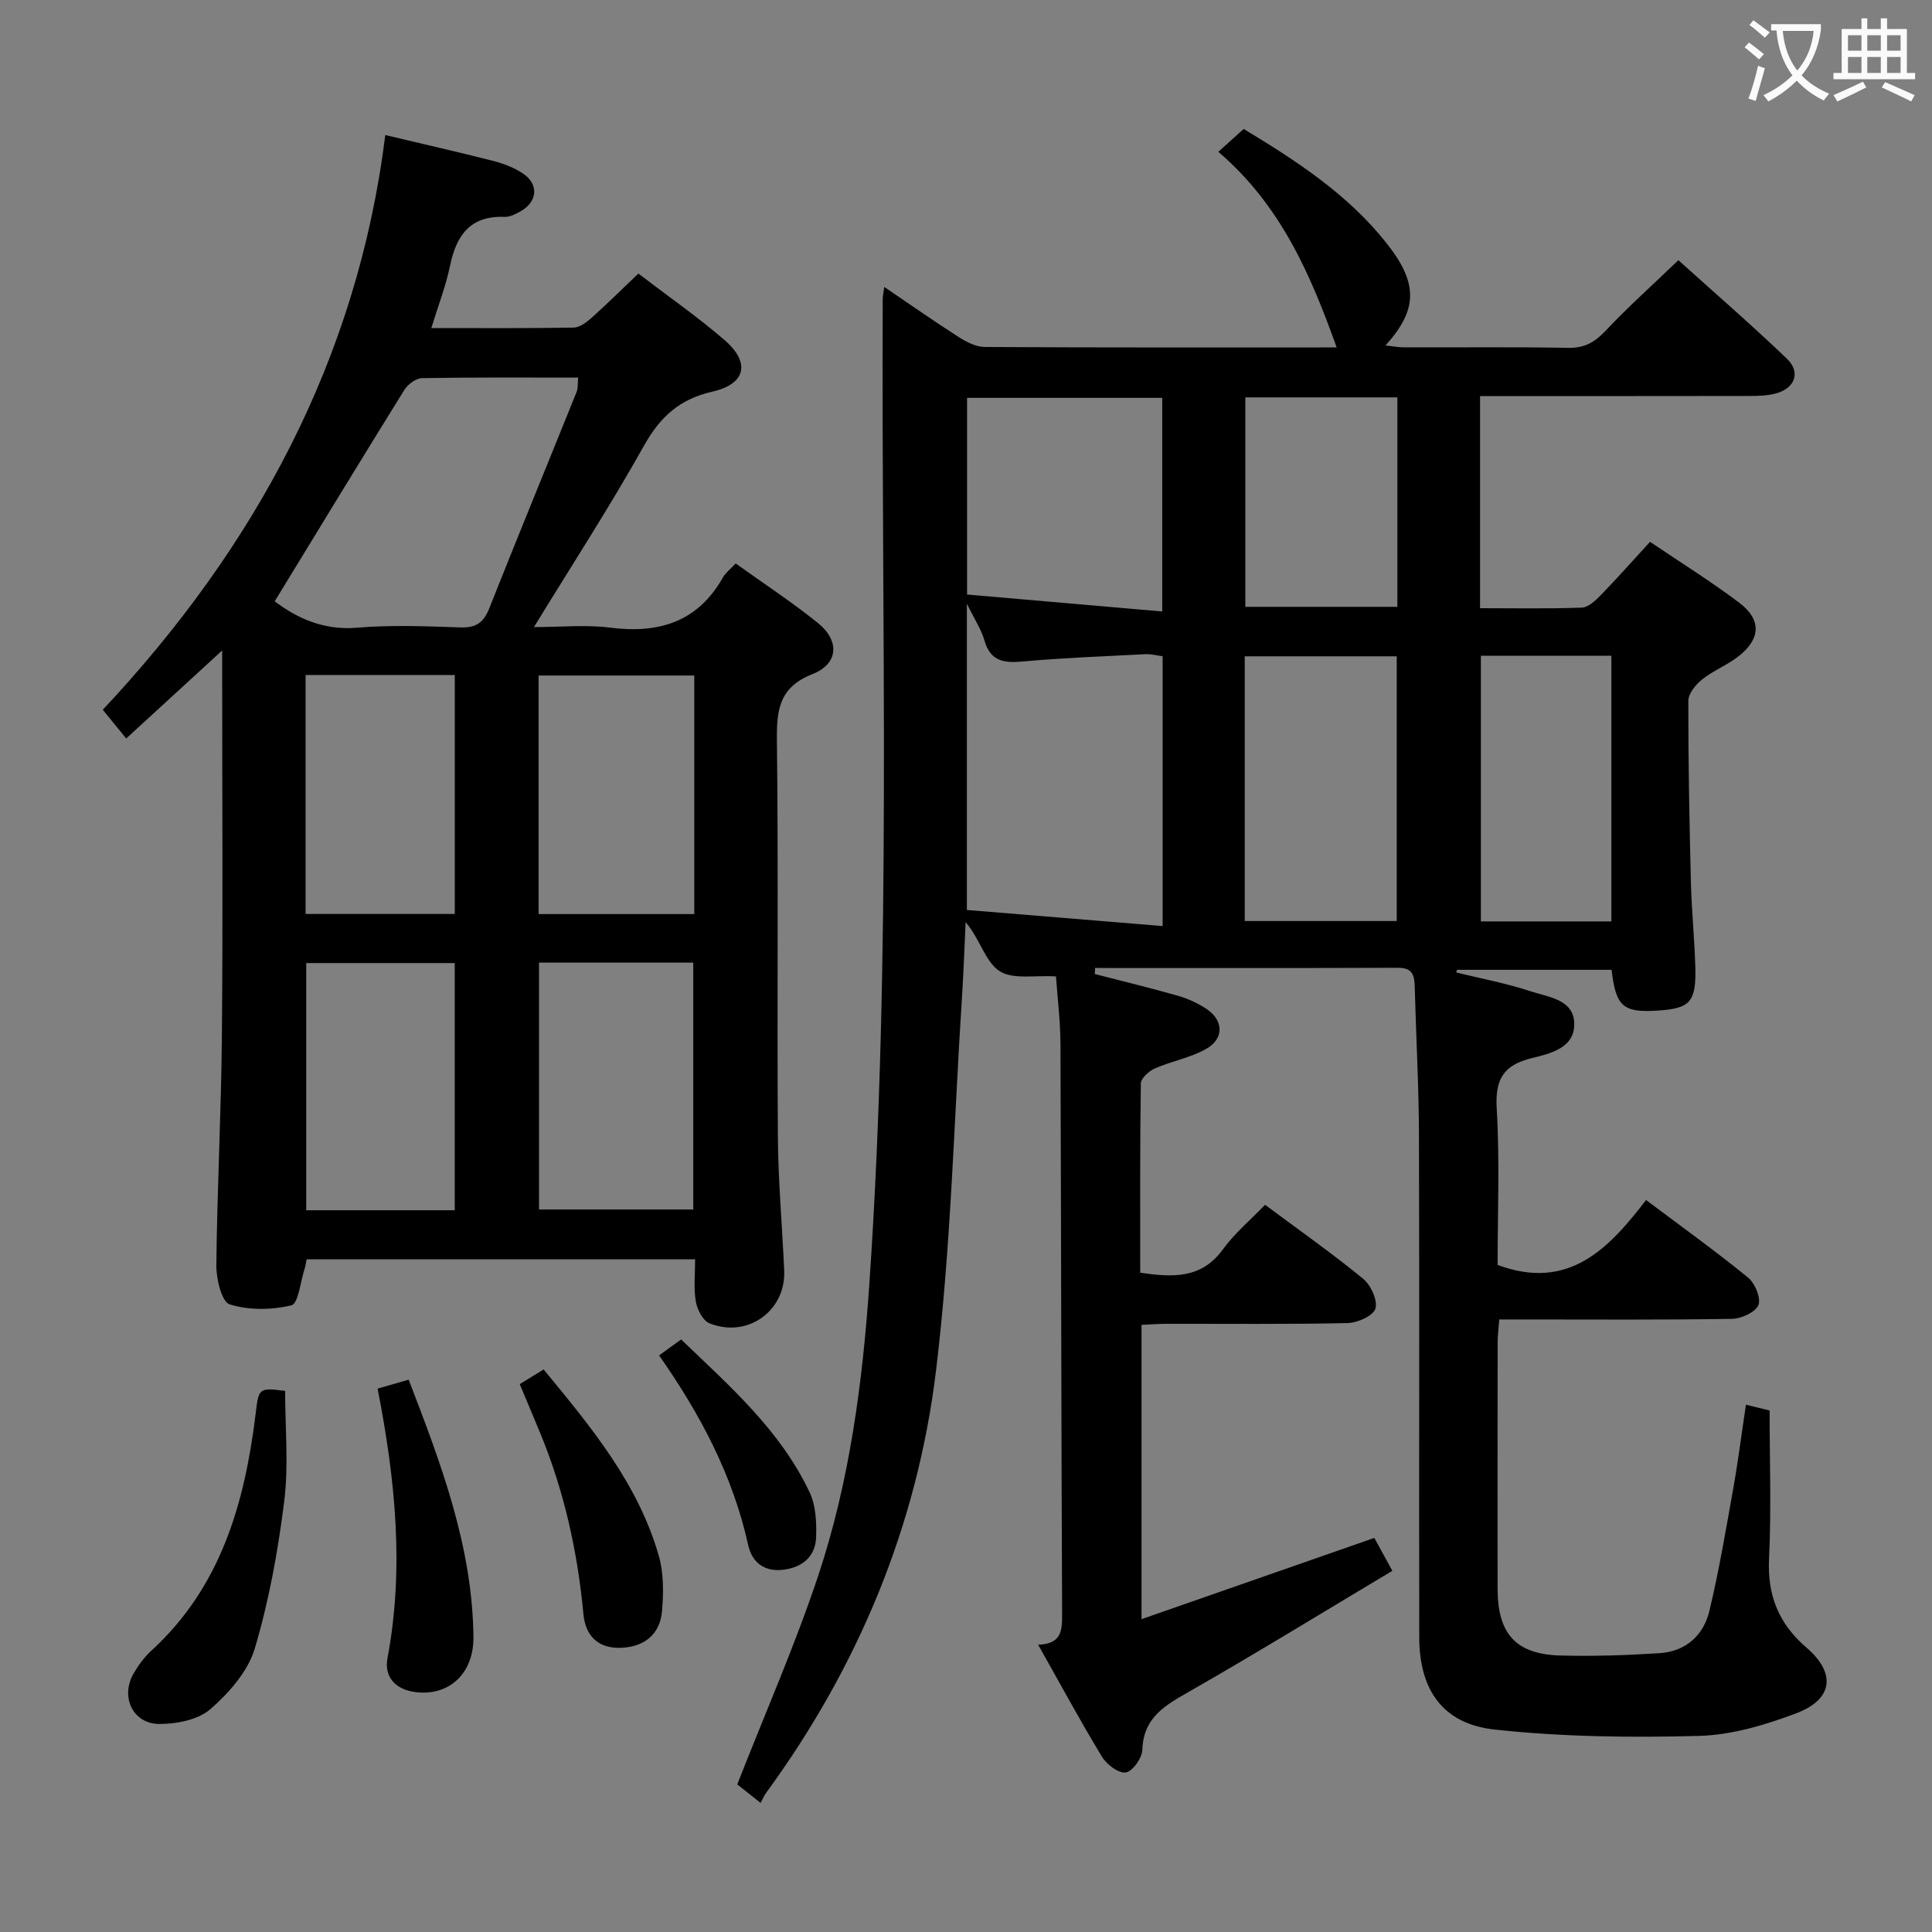 <svg enable-background="new 0 0 400 400" viewBox="0 0 400 400" xmlns="http://www.w3.org/2000/svg"><rect x="0" y="0" width="400" height="400" fill="#808080" stroke="none"/><g fill="#010000"><path d="m183.08 59.41c5.55 3.76 10.41 7.18 15.41 10.37 1.6 1.02 3.58 2.05 5.39 2.06 24.32.14 48.65.09 72.86.09-5.37-15.02-11.55-29.43-24.5-40.5 1.94-1.75 3.5-3.16 5.25-4.73 10.99 6.64 21.56 13.53 29.55 23.61 6.6 8.31 6.55 13.78-.19 21.21 1.51.16 2.68.39 3.85.4 11.33.03 22.67-.11 33.99.1 3.35.06 5.46-1.14 7.7-3.51 4.67-4.95 9.75-9.5 15.1-14.64 7.28 6.57 15.05 13.29 22.46 20.39 3 2.88 1.62 6.27-2.53 7.27-1.59.38-3.28.45-4.93.45-16.82.03-33.66.02-50.49.02-1.78 0-3.56 0-5.57 0v43.92c7.18 0 14.13.14 21.06-.12 1.35-.05 2.84-1.46 3.92-2.57 3.36-3.45 6.56-7.07 10.21-11.05 6.25 4.23 12.58 8.16 18.5 12.63 4.62 3.49 4.42 7.47-.18 11.07-2.33 1.83-5.23 2.95-7.55 4.8-1.32 1.06-2.84 2.92-2.84 4.43-.02 12.48.22 24.96.53 37.44.14 5.81.73 11.62.91 17.43.23 7.46-.99 8.8-7.74 9.25-7.2.47-8.7-.8-9.59-8.44-10.63 0-21.32 0-32.01 0-.05.18-.09.36-.14.55 5.15 1.27 10.41 2.24 15.43 3.91 3.59 1.19 8.82 1.64 8.99 6.55.18 5.18-4.97 6.33-8.81 7.28-5.85 1.44-7.6 4.36-7.24 10.42.64 10.93.18 21.92.18 32.39 14.69 5.46 23.01-3.36 30.74-13.44 7.42 5.58 14.44 10.61 21.11 16.05 1.44 1.17 2.72 4.26 2.15 5.69-.59 1.48-3.52 2.83-5.45 2.86-14.16.24-28.33.13-42.49.13-1.8 0-3.6 0-5.72 0-.13 1.88-.33 3.32-.33 4.76-.02 17-.03 34-.01 50.99.02 9.41 3.82 13.6 13.12 13.83 6.81.17 13.64-.05 20.44-.49 5.41-.35 9.09-3.7 10.3-8.78 2-8.35 3.42-16.84 4.93-25.3.99-5.53 1.69-11.11 2.63-17.36 1.97.48 3.63.89 4.9 1.2 0 10.43.37 20.57-.12 30.66-.37 7.64 1.99 13.47 7.76 18.44 6.16 5.3 5.49 10.7-2.08 13.57-6.44 2.44-13.42 4.52-20.21 4.7-14.07.38-28.27.2-42.25-1.31-10.78-1.16-15.63-8.23-15.64-19.13-.06-34.66.05-69.33-.06-103.99-.03-10.15-.6-20.29-.87-30.44-.06-2.38-.28-4.18-3.46-4.16-20.91.08-41.81.04-62.72.04-.02.42-.04.83-.07 1.25 5.73 1.48 11.49 2.87 17.18 4.49 2.05.58 4.07 1.51 5.86 2.67 3.65 2.38 3.81 6.21 0 8.36-3.26 1.84-7.15 2.52-10.62 4.04-1.22.54-2.87 2.03-2.88 3.11-.2 12.97-.13 25.94-.13 39.18 6.72.95 12.66 1.32 17.15-4.88 2.41-3.32 5.66-6.03 8.7-9.19 7.13 5.31 13.92 10.08 20.32 15.33 1.59 1.31 3.04 4.49 2.52 6.18-.46 1.49-3.74 2.94-5.8 2.98-12.49.27-24.99.13-37.49.15-1.62 0-3.25.13-5.13.22v60.93c16.15-5.64 31.85-11.12 48.2-16.82.83 1.51 1.96 3.58 3.73 6.81-14.19 8.48-27.89 16.9-41.85 24.89-5.05 2.89-9.7 5.36-9.91 12.19-.05 1.69-2.05 4.48-3.44 4.67-1.5.21-3.96-1.66-4.93-3.27-4.47-7.37-8.57-14.96-13.2-23.18 4.85-.15 4.97-2.92 4.96-6.32-.18-39.33-.19-78.65-.34-117.98-.02-4.76-.61-9.51-.93-14.06-4.31-.29-9 .71-11.76-1.15-2.91-1.96-3.99-6.64-6.95-10.09-.24 5.11-.41 10.22-.74 15.32-1.68 25.87-2.27 51.87-5.39 77.56-3.89 31.98-16.04 61.21-35.15 87.36-.4.54-.66 1.18-1.17 2.11-2.24-1.78-3.88-3.07-4.83-3.83 5.76-14.71 11.92-28.69 16.73-43.11 6.54-19.62 9.22-40.05 10.63-60.66 4.64-67.87 2.44-135.83 2.76-203.76-.02-.51.11-1 .32-2.5zm57.63 132.32c0-19.5 0-37.58 0-55.87-1.31-.16-2.45-.48-3.56-.42-8.45.44-16.92.75-25.35 1.51-3.91.35-6.74.02-7.98-4.35-.64-2.24-2-4.27-3.64-7.61v63.41c13.4 1.1 26.69 2.19 40.53 3.33zm17-1.04h31.47c0-18.49 0-36.67 0-54.81-10.77 0-21.12 0-31.47 0zm-57.49-67.6c13.79 1.2 27.05 2.35 40.41 3.51 0-15.71 0-29.95 0-44.23-13.67 0-27.04 0-40.41 0zm133.4 67.68c0-18.67 0-36.76 0-55-9.22 0-18.12 0-27.02 0v55zm-44.31-108.5c-10.85 0-21.11 0-31.48 0v43.37h31.48c0-14.55 0-28.81 0-43.37z"/><path d="m46 134.67c-7.03 6.45-13.15 12.06-19.87 18.22-1.59-1.95-2.94-3.6-4.85-5.94 31.42-33.5 52.7-72.47 58.49-118.99 7.95 1.89 15.22 3.54 22.44 5.38 2.07.53 4.16 1.35 5.94 2.5 3.45 2.21 3.2 5.91-.39 7.92-1 .56-2.19 1.19-3.27 1.14-7.13-.28-10.01 3.79-11.32 10.14-.86 4.18-2.44 8.2-3.87 12.88 10.18 0 19.8.07 29.42-.09 1.26-.02 2.69-1.07 3.72-1.99 3.21-2.87 6.27-5.91 9.73-9.2 6.06 4.64 12.19 8.9 17.82 13.75 5.45 4.7 4.43 9.12-2.52 10.7-6.7 1.52-10.76 5.15-14.1 11.12-6.97 12.46-14.76 24.46-22.82 37.62 5.66 0 10.76-.52 15.71.11 10.1 1.29 18.19-1.11 23.44-10.43.55-.97 1.53-1.69 2.62-2.85 5.77 4.14 11.59 7.95 16.99 12.3 4.58 3.68 4.31 8.46-1.07 10.59-6.81 2.69-7.46 7.22-7.39 13.57.32 27.33.02 54.67.2 82 .06 9.31.89 18.61 1.31 27.91.38 8.36-7.61 14.13-15.5 10.93-1.37-.56-2.53-2.88-2.81-4.56-.46-2.72-.13-5.58-.13-8.67-27.07 0-53.66 0-80.43 0-.16.75-.24 1.39-.43 1.98-.86 2.64-1.3 7.2-2.73 7.54-4.08.98-8.84 1.05-12.79-.2-1.65-.52-2.78-5.29-2.75-8.12.17-15.81 1.01-31.62 1.15-47.43.22-24.66.06-49.33.06-74 0-1.61 0-3.21 0-5.83zm10.87-10.17c4.49 3.37 9.97 6.05 17.02 5.46 7.11-.6 14.33-.3 21.48-.06 3.18.11 4.76-1 5.91-3.91 5.94-14.97 12.07-29.87 18.09-44.82.33-.81.22-1.79.34-2.99-11.01 0-21.67-.08-32.32.11-1.27.02-2.97 1.29-3.69 2.46-8.93 14.38-17.72 28.84-26.83 43.75zm54.73 74.8v51.11h31.93c0-17.31 0-34.19 0-51.11-10.83 0-21.27 0-31.93 0zm32.14-10.05c0-16.61 0-32.88 0-49.39-10.89 0-21.58 0-32.23 0v49.39zm-49.59 61.32c0-17.25 0-34.25 0-51.18-10.52 0-20.6 0-30.75 0v51.18zm-30.88-61.34h30.89c0-16.72 0-33.07 0-49.48-10.52 0-20.6 0-30.89 0z"/><path d="m59.03 287.97c0 7.65.75 15.33-.18 22.8-1.28 10.29-3.15 20.62-6.1 30.54-1.41 4.73-5.34 9.19-9.19 12.55-2.54 2.21-6.97 3.07-10.55 3.07-5.52-.01-8.14-5.63-5.35-10.45.99-1.71 2.21-3.38 3.66-4.71 14.4-13.17 19.33-30.51 21.6-48.99.63-5.36.64-5.52 6.11-4.81z"/><path d="m78.18 287.5c2.35-.68 4.21-1.21 6.43-1.85 6.7 17.37 13.21 34.54 13.41 53.27.08 7.77-5.31 12.44-12.32 11.36-4.06-.62-6.16-3.3-5.48-6.93 3.49-18.59 1.65-36.96-2.04-55.85z"/><path d="m107.61 286.57c1.8-1.11 3.18-1.96 4.94-3.04 9.8 11.89 19.58 23.62 23.87 38.67 1.01 3.56.96 7.57.65 11.32-.4 4.82-3.62 7.38-8.28 7.63-4.97.27-7.58-2.49-8-6.98-1.21-12.95-4-25.49-8.97-37.53-1.34-3.22-2.68-6.41-4.21-10.07z"/><path d="m136.46 280.62c1.72-1.24 2.91-2.11 4.56-3.3 10.06 9.67 20.59 18.84 26.64 31.74 1.26 2.69 1.41 6.12 1.31 9.18-.13 3.99-2.81 6.25-6.72 6.75-3.9.5-6.53-1.39-7.35-5.12-3.17-14.31-9.84-26.97-18.44-39.25z"/></g><path d="m362.1 8.8c1.1.8 2.1 1.6 3.1 2.4l-1 1.1c-1.3-1.1-2.3-2-3-2.5zm1.9 4.8c.5.2.9.4 1.4.5-.6 2.3-1.3 4.5-1.9 6.8l-1.5-.5c.8-2.1 1.4-4.3 2-6.8zm-1-9.4c1.3.9 2.4 1.8 3.4 2.5l-1 1.1c-1.4-1.2-2.4-2.1-3.2-2.6zm3.7 2.2v-1.4h10.3v1.2c-.5 3.6-1.8 6.8-4 9.4 1.5 1.6 3.4 2.8 5.7 3.8-.3.4-.7.8-1.1 1.4-2.3-1.1-4.1-2.5-5.6-4.1-1.6 1.6-3.6 3.1-5.9 4.3-.3-.5-.7-.9-1-1.3 2.4-1.1 4.4-2.5 6-4.1-1.9-2.5-3-5.6-3.3-9.3h-1.1zm8.8 0h-6.4c.3 3.3 1.3 6 3 8.2 2-2.3 3.1-5.1 3.4-8.2z" fill="#fbfafa"/><path d="m385.3 3.8h1.3v2.2h2.8v-2.2h1.3v2.2h4.1v9.1h1.7v1.3h-16.9v-1.3h1.7v-9.1h4.1v-2.2zm.4 13.1.7 1.2c-1.8.9-3.8 1.9-6 2.9-.2-.4-.5-.8-.8-1.3 2.3-1 4.3-1.9 6.1-2.8zm-3.1-6.4h2.8v-3.2h-2.8zm0 4.6h2.8v-3.3h-2.8zm4-4.6h2.8v-3.2h-2.8zm0 4.6h2.8v-3.3h-2.8zm3.7 1.9c2.1.9 4.1 1.8 6.1 2.7l-.7 1.3c-2.2-1.1-4.2-2-6.1-2.9zm3.2-9.7h-2.8v3.2h2.8zm-2.8 7.8h2.8v-3.3h-2.8z" fill="#fbfafa"/></svg>